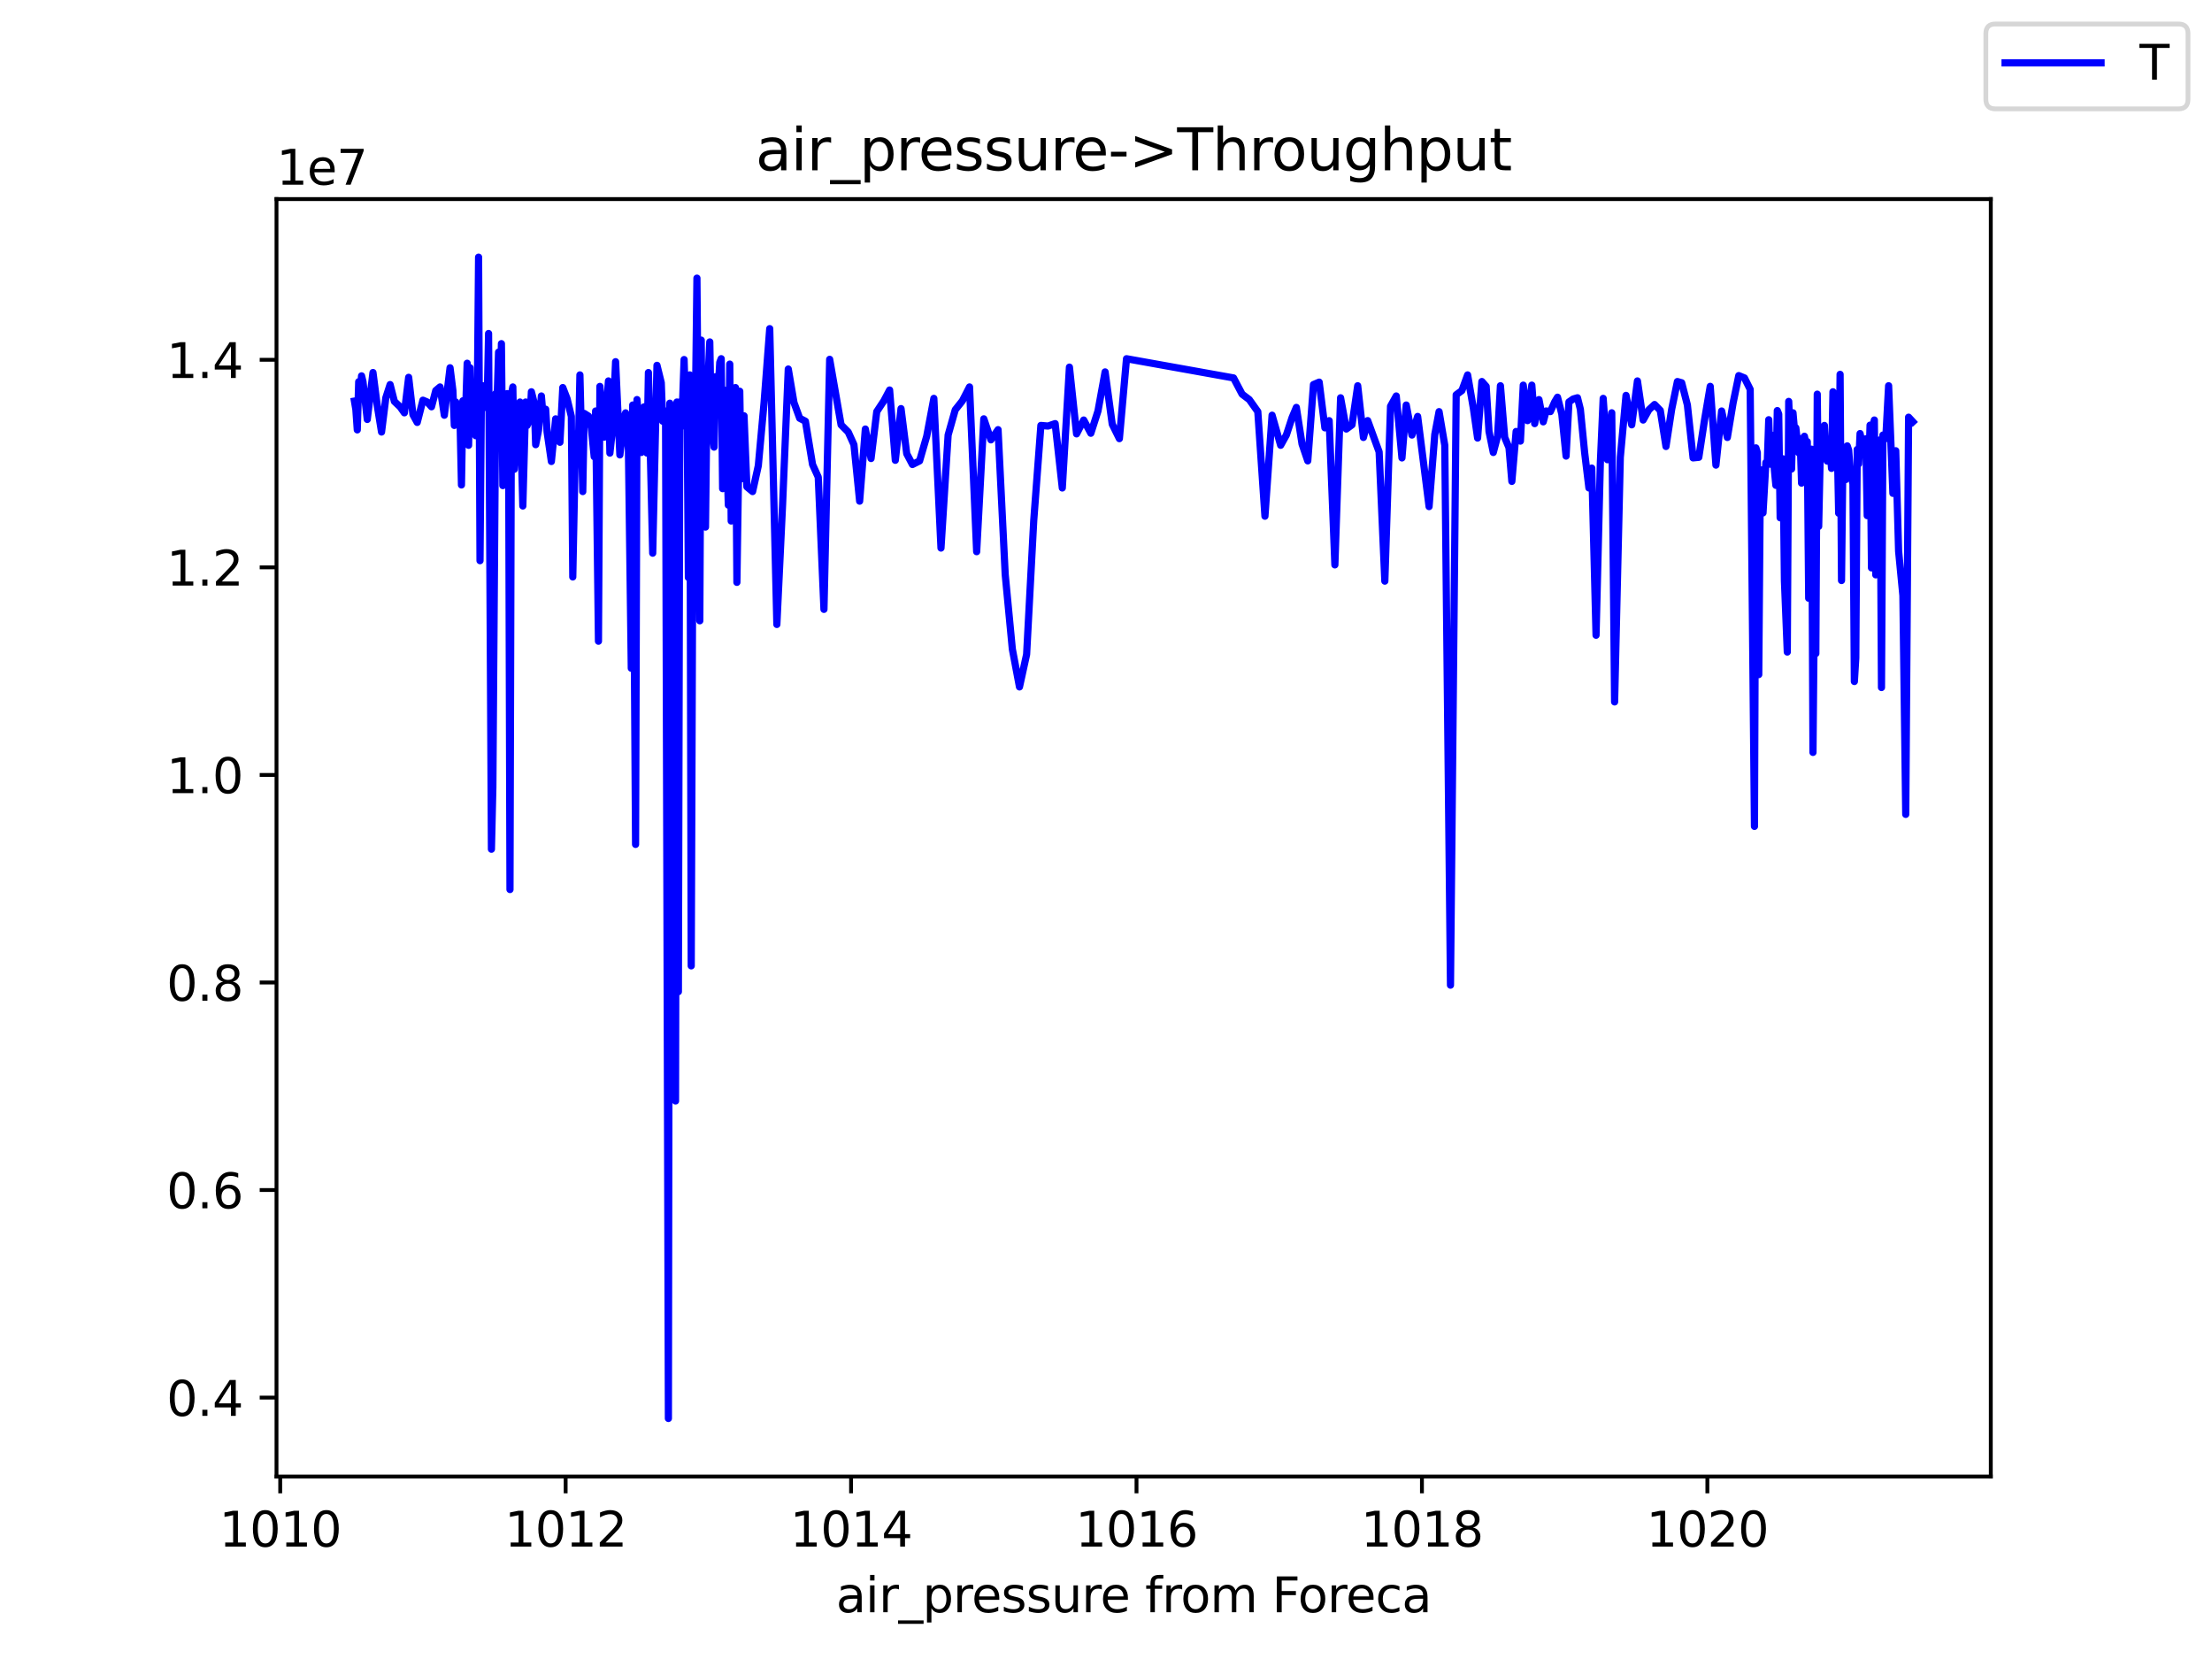 <?xml version="1.0" encoding="utf-8" standalone="no"?>
<!DOCTYPE svg PUBLIC "-//W3C//DTD SVG 1.1//EN"
  "http://www.w3.org/Graphics/SVG/1.1/DTD/svg11.dtd">
<svg height="345.6pt" version="1.1" viewBox="0 0 460.8 345.6" width="460.8pt" xmlns="http://www.w3.org/2000/svg" xmlns:xlink="http://www.w3.org/1999/xlink">
 <defs>
  <style type="text/css">*{stroke-linecap:butt;stroke-linejoin:round;}</style>
 </defs>
 <g id="figure_1">
  <g id="patch_1">
   <path d="M 0 345.6 
L 460.8 345.6 
L 460.8 0 
L 0 0 
z
" style="fill:#ffffff;"/>
  </g>
  <g id="axes_1">
   <g id="patch_2">
    <path d="M 57.6 307.584 
L 414.72 307.584 
L 414.72 41.472 
L 57.6 41.472 
z
" style="fill:#ffffff;"/>
   </g>
   <g id="matplotlib.axis_1">
    <g id="xtick_1">
     <g id="line2d_1">
      <defs>
       <path d="M 0 0 
L 0 3.5 
" id="m4c7fb4d674" style="stroke:#000000;stroke-width:0.8;"/>
      </defs>
      <g>
       <use style="stroke:#000000;stroke-width:0.8;" x="58.373" xlink:href="#m4c7fb4d674" y="307.584"/>
      </g>
     </g>
     <g id="text_1">
      <!-- 1010 -->
      <g transform="translate(45.648 322.182)scale(0.1 -0.1)">
       <defs>
        <path d="M 794 531 
L 1825 531 
L 1825 4091 
L 703 3866 
L 703 4441 
L 1819 4666 
L 2450 4666 
L 2450 531 
L 3481 531 
L 3481 0 
L 794 0 
L 794 531 
z
" id="DejaVuSans-31" transform="scale(0.016)"/>
        <path d="M 2034 4250 
Q 1547 4250 1301 3770 
Q 1056 3291 1056 2328 
Q 1056 1369 1301 889 
Q 1547 409 2034 409 
Q 2525 409 2770 889 
Q 3016 1369 3016 2328 
Q 3016 3291 2770 3770 
Q 2525 4250 2034 4250 
z
M 2034 4750 
Q 2819 4750 3233 4129 
Q 3647 3509 3647 2328 
Q 3647 1150 3233 529 
Q 2819 -91 2034 -91 
Q 1250 -91 836 529 
Q 422 1150 422 2328 
Q 422 3509 836 4129 
Q 1250 4750 2034 4750 
z
" id="DejaVuSans-30" transform="scale(0.016)"/>
       </defs>
       <use xlink:href="#DejaVuSans-31"/>
       <use x="63.623" xlink:href="#DejaVuSans-30"/>
       <use x="127.246" xlink:href="#DejaVuSans-31"/>
       <use x="190.869" xlink:href="#DejaVuSans-30"/>
      </g>
     </g>
    </g>
    <g id="xtick_2">
     <g id="line2d_2">
      <g>
       <use style="stroke:#000000;stroke-width:0.8;" x="117.834" xlink:href="#m4c7fb4d674" y="307.584"/>
      </g>
     </g>
     <g id="text_2">
      <!-- 1012 -->
      <g transform="translate(105.109 322.182)scale(0.1 -0.1)">
       <defs>
        <path d="M 1228 531 
L 3431 531 
L 3431 0 
L 469 0 
L 469 531 
Q 828 903 1448 1529 
Q 2069 2156 2228 2338 
Q 2531 2678 2651 2914 
Q 2772 3150 2772 3378 
Q 2772 3750 2511 3984 
Q 2250 4219 1831 4219 
Q 1534 4219 1204 4116 
Q 875 4013 500 3803 
L 500 4441 
Q 881 4594 1212 4672 
Q 1544 4750 1819 4750 
Q 2544 4750 2975 4387 
Q 3406 4025 3406 3419 
Q 3406 3131 3298 2873 
Q 3191 2616 2906 2266 
Q 2828 2175 2409 1742 
Q 1991 1309 1228 531 
z
" id="DejaVuSans-32" transform="scale(0.016)"/>
       </defs>
       <use xlink:href="#DejaVuSans-31"/>
       <use x="63.623" xlink:href="#DejaVuSans-30"/>
       <use x="127.246" xlink:href="#DejaVuSans-31"/>
       <use x="190.869" xlink:href="#DejaVuSans-32"/>
      </g>
     </g>
    </g>
    <g id="xtick_3">
     <g id="line2d_3">
      <g>
       <use style="stroke:#000000;stroke-width:0.8;" x="177.294" xlink:href="#m4c7fb4d674" y="307.584"/>
      </g>
     </g>
     <g id="text_3">
      <!-- 1014 -->
      <g transform="translate(164.569 322.182)scale(0.1 -0.1)">
       <defs>
        <path d="M 2419 4116 
L 825 1625 
L 2419 1625 
L 2419 4116 
z
M 2253 4666 
L 3047 4666 
L 3047 1625 
L 3713 1625 
L 3713 1100 
L 3047 1100 
L 3047 0 
L 2419 0 
L 2419 1100 
L 313 1100 
L 313 1709 
L 2253 4666 
z
" id="DejaVuSans-34" transform="scale(0.016)"/>
       </defs>
       <use xlink:href="#DejaVuSans-31"/>
       <use x="63.623" xlink:href="#DejaVuSans-30"/>
       <use x="127.246" xlink:href="#DejaVuSans-31"/>
       <use x="190.869" xlink:href="#DejaVuSans-34"/>
      </g>
     </g>
    </g>
    <g id="xtick_4">
     <g id="line2d_4">
      <g>
       <use style="stroke:#000000;stroke-width:0.8;" x="236.755" xlink:href="#m4c7fb4d674" y="307.584"/>
      </g>
     </g>
     <g id="text_4">
      <!-- 1016 -->
      <g transform="translate(224.03 322.182)scale(0.1 -0.1)">
       <defs>
        <path d="M 2113 2584 
Q 1688 2584 1439 2293 
Q 1191 2003 1191 1497 
Q 1191 994 1439 701 
Q 1688 409 2113 409 
Q 2538 409 2786 701 
Q 3034 994 3034 1497 
Q 3034 2003 2786 2293 
Q 2538 2584 2113 2584 
z
M 3366 4563 
L 3366 3988 
Q 3128 4100 2886 4159 
Q 2644 4219 2406 4219 
Q 1781 4219 1451 3797 
Q 1122 3375 1075 2522 
Q 1259 2794 1537 2939 
Q 1816 3084 2150 3084 
Q 2853 3084 3261 2657 
Q 3669 2231 3669 1497 
Q 3669 778 3244 343 
Q 2819 -91 2113 -91 
Q 1303 -91 875 529 
Q 447 1150 447 2328 
Q 447 3434 972 4092 
Q 1497 4750 2381 4750 
Q 2619 4750 2861 4703 
Q 3103 4656 3366 4563 
z
" id="DejaVuSans-36" transform="scale(0.016)"/>
       </defs>
       <use xlink:href="#DejaVuSans-31"/>
       <use x="63.623" xlink:href="#DejaVuSans-30"/>
       <use x="127.246" xlink:href="#DejaVuSans-31"/>
       <use x="190.869" xlink:href="#DejaVuSans-36"/>
      </g>
     </g>
    </g>
    <g id="xtick_5">
     <g id="line2d_5">
      <g>
       <use style="stroke:#000000;stroke-width:0.8;" x="296.215" xlink:href="#m4c7fb4d674" y="307.584"/>
      </g>
     </g>
     <g id="text_5">
      <!-- 1018 -->
      <g transform="translate(283.49 322.182)scale(0.1 -0.1)">
       <defs>
        <path d="M 2034 2216 
Q 1584 2216 1326 1975 
Q 1069 1734 1069 1313 
Q 1069 891 1326 650 
Q 1584 409 2034 409 
Q 2484 409 2743 651 
Q 3003 894 3003 1313 
Q 3003 1734 2745 1975 
Q 2488 2216 2034 2216 
z
M 1403 2484 
Q 997 2584 770 2862 
Q 544 3141 544 3541 
Q 544 4100 942 4425 
Q 1341 4750 2034 4750 
Q 2731 4750 3128 4425 
Q 3525 4100 3525 3541 
Q 3525 3141 3298 2862 
Q 3072 2584 2669 2484 
Q 3125 2378 3379 2068 
Q 3634 1759 3634 1313 
Q 3634 634 3220 271 
Q 2806 -91 2034 -91 
Q 1263 -91 848 271 
Q 434 634 434 1313 
Q 434 1759 690 2068 
Q 947 2378 1403 2484 
z
M 1172 3481 
Q 1172 3119 1398 2916 
Q 1625 2713 2034 2713 
Q 2441 2713 2670 2916 
Q 2900 3119 2900 3481 
Q 2900 3844 2670 4047 
Q 2441 4250 2034 4250 
Q 1625 4250 1398 4047 
Q 1172 3844 1172 3481 
z
" id="DejaVuSans-38" transform="scale(0.016)"/>
       </defs>
       <use xlink:href="#DejaVuSans-31"/>
       <use x="63.623" xlink:href="#DejaVuSans-30"/>
       <use x="127.246" xlink:href="#DejaVuSans-31"/>
       <use x="190.869" xlink:href="#DejaVuSans-38"/>
      </g>
     </g>
    </g>
    <g id="xtick_6">
     <g id="line2d_6">
      <g>
       <use style="stroke:#000000;stroke-width:0.8;" x="355.676" xlink:href="#m4c7fb4d674" y="307.584"/>
      </g>
     </g>
     <g id="text_6">
      <!-- 1020 -->
      <g transform="translate(342.951 322.182)scale(0.1 -0.1)">
       <use xlink:href="#DejaVuSans-31"/>
       <use x="63.623" xlink:href="#DejaVuSans-30"/>
       <use x="127.246" xlink:href="#DejaVuSans-32"/>
       <use x="190.869" xlink:href="#DejaVuSans-30"/>
      </g>
     </g>
    </g>
    <g id="text_7">
     <!-- air_pressure from Foreca -->
     <g transform="translate(174.162 335.861)scale(0.1 -0.1)">
      <defs>
       <path d="M 2194 1759 
Q 1497 1759 1228 1600 
Q 959 1441 959 1056 
Q 959 750 1161 570 
Q 1363 391 1709 391 
Q 2188 391 2477 730 
Q 2766 1069 2766 1631 
L 2766 1759 
L 2194 1759 
z
M 3341 1997 
L 3341 0 
L 2766 0 
L 2766 531 
Q 2569 213 2275 61 
Q 1981 -91 1556 -91 
Q 1019 -91 701 211 
Q 384 513 384 1019 
Q 384 1609 779 1909 
Q 1175 2209 1959 2209 
L 2766 2209 
L 2766 2266 
Q 2766 2663 2505 2880 
Q 2244 3097 1772 3097 
Q 1472 3097 1187 3025 
Q 903 2953 641 2809 
L 641 3341 
Q 956 3463 1253 3523 
Q 1550 3584 1831 3584 
Q 2591 3584 2966 3190 
Q 3341 2797 3341 1997 
z
" id="DejaVuSans-61" transform="scale(0.016)"/>
       <path d="M 603 3500 
L 1178 3500 
L 1178 0 
L 603 0 
L 603 3500 
z
M 603 4863 
L 1178 4863 
L 1178 4134 
L 603 4134 
L 603 4863 
z
" id="DejaVuSans-69" transform="scale(0.016)"/>
       <path d="M 2631 2963 
Q 2534 3019 2420 3045 
Q 2306 3072 2169 3072 
Q 1681 3072 1420 2755 
Q 1159 2438 1159 1844 
L 1159 0 
L 581 0 
L 581 3500 
L 1159 3500 
L 1159 2956 
Q 1341 3275 1631 3429 
Q 1922 3584 2338 3584 
Q 2397 3584 2469 3576 
Q 2541 3569 2628 3553 
L 2631 2963 
z
" id="DejaVuSans-72" transform="scale(0.016)"/>
       <path d="M 3263 -1063 
L 3263 -1509 
L -63 -1509 
L -63 -1063 
L 3263 -1063 
z
" id="DejaVuSans-5f" transform="scale(0.016)"/>
       <path d="M 1159 525 
L 1159 -1331 
L 581 -1331 
L 581 3500 
L 1159 3500 
L 1159 2969 
Q 1341 3281 1617 3432 
Q 1894 3584 2278 3584 
Q 2916 3584 3314 3078 
Q 3713 2572 3713 1747 
Q 3713 922 3314 415 
Q 2916 -91 2278 -91 
Q 1894 -91 1617 61 
Q 1341 213 1159 525 
z
M 3116 1747 
Q 3116 2381 2855 2742 
Q 2594 3103 2138 3103 
Q 1681 3103 1420 2742 
Q 1159 2381 1159 1747 
Q 1159 1113 1420 752 
Q 1681 391 2138 391 
Q 2594 391 2855 752 
Q 3116 1113 3116 1747 
z
" id="DejaVuSans-70" transform="scale(0.016)"/>
       <path d="M 3597 1894 
L 3597 1613 
L 953 1613 
Q 991 1019 1311 708 
Q 1631 397 2203 397 
Q 2534 397 2845 478 
Q 3156 559 3463 722 
L 3463 178 
Q 3153 47 2828 -22 
Q 2503 -91 2169 -91 
Q 1331 -91 842 396 
Q 353 884 353 1716 
Q 353 2575 817 3079 
Q 1281 3584 2069 3584 
Q 2775 3584 3186 3129 
Q 3597 2675 3597 1894 
z
M 3022 2063 
Q 3016 2534 2758 2815 
Q 2500 3097 2075 3097 
Q 1594 3097 1305 2825 
Q 1016 2553 972 2059 
L 3022 2063 
z
" id="DejaVuSans-65" transform="scale(0.016)"/>
       <path d="M 2834 3397 
L 2834 2853 
Q 2591 2978 2328 3040 
Q 2066 3103 1784 3103 
Q 1356 3103 1142 2972 
Q 928 2841 928 2578 
Q 928 2378 1081 2264 
Q 1234 2150 1697 2047 
L 1894 2003 
Q 2506 1872 2764 1633 
Q 3022 1394 3022 966 
Q 3022 478 2636 193 
Q 2250 -91 1575 -91 
Q 1294 -91 989 -36 
Q 684 19 347 128 
L 347 722 
Q 666 556 975 473 
Q 1284 391 1588 391 
Q 1994 391 2212 530 
Q 2431 669 2431 922 
Q 2431 1156 2273 1281 
Q 2116 1406 1581 1522 
L 1381 1569 
Q 847 1681 609 1914 
Q 372 2147 372 2553 
Q 372 3047 722 3315 
Q 1072 3584 1716 3584 
Q 2034 3584 2315 3537 
Q 2597 3491 2834 3397 
z
" id="DejaVuSans-73" transform="scale(0.016)"/>
       <path d="M 544 1381 
L 544 3500 
L 1119 3500 
L 1119 1403 
Q 1119 906 1312 657 
Q 1506 409 1894 409 
Q 2359 409 2629 706 
Q 2900 1003 2900 1516 
L 2900 3500 
L 3475 3500 
L 3475 0 
L 2900 0 
L 2900 538 
Q 2691 219 2414 64 
Q 2138 -91 1772 -91 
Q 1169 -91 856 284 
Q 544 659 544 1381 
z
M 1991 3584 
L 1991 3584 
z
" id="DejaVuSans-75" transform="scale(0.016)"/>
       <path id="DejaVuSans-20" transform="scale(0.016)"/>
       <path d="M 2375 4863 
L 2375 4384 
L 1825 4384 
Q 1516 4384 1395 4259 
Q 1275 4134 1275 3809 
L 1275 3500 
L 2222 3500 
L 2222 3053 
L 1275 3053 
L 1275 0 
L 697 0 
L 697 3053 
L 147 3053 
L 147 3500 
L 697 3500 
L 697 3744 
Q 697 4328 969 4595 
Q 1241 4863 1831 4863 
L 2375 4863 
z
" id="DejaVuSans-66" transform="scale(0.016)"/>
       <path d="M 1959 3097 
Q 1497 3097 1228 2736 
Q 959 2375 959 1747 
Q 959 1119 1226 758 
Q 1494 397 1959 397 
Q 2419 397 2687 759 
Q 2956 1122 2956 1747 
Q 2956 2369 2687 2733 
Q 2419 3097 1959 3097 
z
M 1959 3584 
Q 2709 3584 3137 3096 
Q 3566 2609 3566 1747 
Q 3566 888 3137 398 
Q 2709 -91 1959 -91 
Q 1206 -91 779 398 
Q 353 888 353 1747 
Q 353 2609 779 3096 
Q 1206 3584 1959 3584 
z
" id="DejaVuSans-6f" transform="scale(0.016)"/>
       <path d="M 3328 2828 
Q 3544 3216 3844 3400 
Q 4144 3584 4550 3584 
Q 5097 3584 5394 3201 
Q 5691 2819 5691 2113 
L 5691 0 
L 5113 0 
L 5113 2094 
Q 5113 2597 4934 2840 
Q 4756 3084 4391 3084 
Q 3944 3084 3684 2787 
Q 3425 2491 3425 1978 
L 3425 0 
L 2847 0 
L 2847 2094 
Q 2847 2600 2669 2842 
Q 2491 3084 2119 3084 
Q 1678 3084 1418 2786 
Q 1159 2488 1159 1978 
L 1159 0 
L 581 0 
L 581 3500 
L 1159 3500 
L 1159 2956 
Q 1356 3278 1631 3431 
Q 1906 3584 2284 3584 
Q 2666 3584 2933 3390 
Q 3200 3197 3328 2828 
z
" id="DejaVuSans-6d" transform="scale(0.016)"/>
       <path d="M 628 4666 
L 3309 4666 
L 3309 4134 
L 1259 4134 
L 1259 2759 
L 3109 2759 
L 3109 2228 
L 1259 2228 
L 1259 0 
L 628 0 
L 628 4666 
z
" id="DejaVuSans-46" transform="scale(0.016)"/>
       <path d="M 3122 3366 
L 3122 2828 
Q 2878 2963 2633 3030 
Q 2388 3097 2138 3097 
Q 1578 3097 1268 2742 
Q 959 2388 959 1747 
Q 959 1106 1268 751 
Q 1578 397 2138 397 
Q 2388 397 2633 464 
Q 2878 531 3122 666 
L 3122 134 
Q 2881 22 2623 -34 
Q 2366 -91 2075 -91 
Q 1284 -91 818 406 
Q 353 903 353 1747 
Q 353 2603 823 3093 
Q 1294 3584 2113 3584 
Q 2378 3584 2631 3529 
Q 2884 3475 3122 3366 
z
" id="DejaVuSans-63" transform="scale(0.016)"/>
      </defs>
      <use xlink:href="#DejaVuSans-61"/>
      <use x="61.279" xlink:href="#DejaVuSans-69"/>
      <use x="89.062" xlink:href="#DejaVuSans-72"/>
      <use x="130.176" xlink:href="#DejaVuSans-5f"/>
      <use x="180.176" xlink:href="#DejaVuSans-70"/>
      <use x="243.652" xlink:href="#DejaVuSans-72"/>
      <use x="282.516" xlink:href="#DejaVuSans-65"/>
      <use x="344.039" xlink:href="#DejaVuSans-73"/>
      <use x="396.139" xlink:href="#DejaVuSans-73"/>
      <use x="448.238" xlink:href="#DejaVuSans-75"/>
      <use x="511.617" xlink:href="#DejaVuSans-72"/>
      <use x="550.48" xlink:href="#DejaVuSans-65"/>
      <use x="612.004" xlink:href="#DejaVuSans-20"/>
      <use x="643.791" xlink:href="#DejaVuSans-66"/>
      <use x="678.996" xlink:href="#DejaVuSans-72"/>
      <use x="717.859" xlink:href="#DejaVuSans-6f"/>
      <use x="779.041" xlink:href="#DejaVuSans-6d"/>
      <use x="876.453" xlink:href="#DejaVuSans-20"/>
      <use x="908.24" xlink:href="#DejaVuSans-46"/>
      <use x="962.135" xlink:href="#DejaVuSans-6f"/>
      <use x="1023.316" xlink:href="#DejaVuSans-72"/>
      <use x="1062.18" xlink:href="#DejaVuSans-65"/>
      <use x="1123.703" xlink:href="#DejaVuSans-63"/>
      <use x="1178.684" xlink:href="#DejaVuSans-61"/>
     </g>
    </g>
   </g>
   <g id="matplotlib.axis_2">
    <g id="ytick_1">
     <g id="line2d_7">
      <defs>
       <path d="M 0 0 
L -3.5 0 
" id="m6a48f743e7" style="stroke:#000000;stroke-width:0.8;"/>
      </defs>
      <g>
       <use style="stroke:#000000;stroke-width:0.8;" x="57.6" xlink:href="#m6a48f743e7" y="291.15"/>
      </g>
     </g>
     <g id="text_8">
      <!-- 0.4 -->
      <g transform="translate(34.697 294.949)scale(0.1 -0.1)">
       <defs>
        <path d="M 684 794 
L 1344 794 
L 1344 0 
L 684 0 
L 684 794 
z
" id="DejaVuSans-2e" transform="scale(0.016)"/>
       </defs>
       <use xlink:href="#DejaVuSans-30"/>
       <use x="63.623" xlink:href="#DejaVuSans-2e"/>
       <use x="95.41" xlink:href="#DejaVuSans-34"/>
      </g>
     </g>
    </g>
    <g id="ytick_2">
     <g id="line2d_8">
      <g>
       <use style="stroke:#000000;stroke-width:0.8;" x="57.6" xlink:href="#m6a48f743e7" y="247.909"/>
      </g>
     </g>
     <g id="text_9">
      <!-- 0.6 -->
      <g transform="translate(34.697 251.709)scale(0.1 -0.1)">
       <use xlink:href="#DejaVuSans-30"/>
       <use x="63.623" xlink:href="#DejaVuSans-2e"/>
       <use x="95.41" xlink:href="#DejaVuSans-36"/>
      </g>
     </g>
    </g>
    <g id="ytick_3">
     <g id="line2d_9">
      <g>
       <use style="stroke:#000000;stroke-width:0.8;" x="57.6" xlink:href="#m6a48f743e7" y="204.669"/>
      </g>
     </g>
     <g id="text_10">
      <!-- 0.8 -->
      <g transform="translate(34.697 208.468)scale(0.1 -0.1)">
       <use xlink:href="#DejaVuSans-30"/>
       <use x="63.623" xlink:href="#DejaVuSans-2e"/>
       <use x="95.41" xlink:href="#DejaVuSans-38"/>
      </g>
     </g>
    </g>
    <g id="ytick_4">
     <g id="line2d_10">
      <g>
       <use style="stroke:#000000;stroke-width:0.8;" x="57.6" xlink:href="#m6a48f743e7" y="161.429"/>
      </g>
     </g>
     <g id="text_11">
      <!-- 1.0 -->
      <g transform="translate(34.697 165.228)scale(0.1 -0.1)">
       <use xlink:href="#DejaVuSans-31"/>
       <use x="63.623" xlink:href="#DejaVuSans-2e"/>
       <use x="95.41" xlink:href="#DejaVuSans-30"/>
      </g>
     </g>
    </g>
    <g id="ytick_5">
     <g id="line2d_11">
      <g>
       <use style="stroke:#000000;stroke-width:0.8;" x="57.6" xlink:href="#m6a48f743e7" y="118.188"/>
      </g>
     </g>
     <g id="text_12">
      <!-- 1.2 -->
      <g transform="translate(34.697 121.988)scale(0.1 -0.1)">
       <use xlink:href="#DejaVuSans-31"/>
       <use x="63.623" xlink:href="#DejaVuSans-2e"/>
       <use x="95.41" xlink:href="#DejaVuSans-32"/>
      </g>
     </g>
    </g>
    <g id="ytick_6">
     <g id="line2d_12">
      <g>
       <use style="stroke:#000000;stroke-width:0.8;" x="57.6" xlink:href="#m6a48f743e7" y="74.948"/>
      </g>
     </g>
     <g id="text_13">
      <!-- 1.4 -->
      <g transform="translate(34.697 78.747)scale(0.1 -0.1)">
       <use xlink:href="#DejaVuSans-31"/>
       <use x="63.623" xlink:href="#DejaVuSans-2e"/>
       <use x="95.41" xlink:href="#DejaVuSans-34"/>
      </g>
     </g>
    </g>
    <g id="text_14">
     <!-- 1e7 -->
     <g transform="translate(57.6 38.472)scale(0.1 -0.1)">
      <defs>
       <path d="M 525 4666 
L 3525 4666 
L 3525 4397 
L 1831 0 
L 1172 0 
L 2766 4134 
L 525 4134 
L 525 4666 
z
" id="DejaVuSans-37" transform="scale(0.016)"/>
      </defs>
      <use xlink:href="#DejaVuSans-31"/>
      <use x="63.623" xlink:href="#DejaVuSans-65"/>
      <use x="125.146" xlink:href="#DejaVuSans-37"/>
     </g>
    </g>
   </g>
   <g id="line2d_13">
    <path clip-path="url(#p279e40d3da)" d="M 73.833 83.556 
L 74.13 85.306 
L 74.427 89.553 
L 74.725 79.517 
L 75.022 81.833 
L 75.319 78.298 
L 75.617 79.518 
L 76.508 87.378 
L 77.698 77.604 
L 78.59 84.51 
L 79.481 90 
L 80.373 82.867 
L 81.265 80.113 
L 82.157 83.624 
L 83.346 84.747 
L 84.238 86 
L 85.13 78.605 
L 86.022 86.38 
L 86.914 87.999 
L 88.103 83.367 
L 88.995 83.742 
L 89.887 84.74 
L 90.779 81.361 
L 91.671 80.609 
L 92.563 86.5 
L 93.752 76.61 
L 94.347 81.359 
L 94.644 88.627 
L 94.941 83.744 
L 95.239 87.37 
L 95.536 87.583 
L 95.833 87.373 
L 96.13 101.027 
L 96.428 83.489 
L 96.725 83.997 
L 97.022 84.99 
L 97.32 75.671 
L 97.617 92.763 
L 97.914 76.602 
L 98.212 89.509 
L 98.509 85.43 
L 98.806 84.742 
L 99.103 90.764 
L 99.401 86.625 
L 99.698 53.568 
L 99.995 116.801 
L 100.293 81.178 
L 100.59 80.361 
L 101.185 84.879 
L 101.482 84.25 
L 101.779 69.474 
L 102.374 176.906 
L 102.671 164.009 
L 103.266 81.992 
L 103.563 82.994 
L 103.86 73.352 
L 104.158 89.573 
L 104.455 71.592 
L 104.752 101.157 
L 105.05 83.114 
L 105.347 89.006 
L 105.644 81.998 
L 105.941 87.121 
L 106.239 185.303 
L 106.536 82.117 
L 106.833 80.61 
L 107.131 97.764 
L 107.725 86.743 
L 108.32 83.75 
L 108.914 105.405 
L 109.509 83.746 
L 109.806 88.63 
L 110.401 87.253 
L 110.698 81.614 
L 111.293 83.993 
L 111.59 92.636 
L 112.185 89.629 
L 112.779 82.488 
L 113.077 85.992 
L 113.671 85.244 
L 113.969 90.001 
L 114.861 96.135 
L 115.752 87.253 
L 116.644 92.135 
L 117.239 80.736 
L 118.131 83.055 
L 119.023 86.75 
L 119.32 120.187 
L 119.915 90.379 
L 120.509 92.129 
L 120.807 78.103 
L 121.401 102.403 
L 121.698 86.12 
L 122.59 86.685 
L 123.185 89.125 
L 123.78 95.138 
L 124.077 85.618 
L 124.671 133.577 
L 124.969 80.495 
L 125.861 91.07 
L 126.753 79.356 
L 127.05 94.389 
L 127.645 88.902 
L 128.239 75.349 
L 129.131 94.765 
L 130.023 86.881 
L 130.32 86.006 
L 130.915 93.759 
L 131.509 139.211 
L 131.807 84.372 
L 132.401 175.903 
L 132.699 83.238 
L 133.591 94.26 
L 134.185 84.749 
L 134.78 94.385 
L 135.077 77.608 
L 135.969 115.237 
L 136.861 76.105 
L 137.753 79.734 
L 138.05 87.745 
L 138.645 85.626 
L 139.239 295.488 
L 139.537 83.992 
L 140.131 149.172 
L 140.726 229.371 
L 141.023 83.746 
L 141.32 206.587 
L 141.618 83.74 
L 141.915 88.881 
L 142.212 83.239 
L 142.51 74.901 
L 142.807 84.748 
L 143.104 80.988 
L 143.402 120.307 
L 143.699 78.103 
L 143.996 201.207 
L 144.293 118.801 
L 144.591 108.161 
L 145.185 57.943 
L 145.78 129.32 
L 146.077 70.848 
L 146.375 103.524 
L 146.969 109.797 
L 147.266 83.999 
L 147.861 71.23 
L 148.158 87.562 
L 148.753 93.143 
L 149.05 78.48 
L 149.348 85.747 
L 149.942 75.478 
L 150.24 74.724 
L 150.537 101.794 
L 150.834 81.24 
L 151.131 85.997 
L 151.726 105.225 
L 152.023 75.849 
L 152.321 108.534 
L 152.915 86.059 
L 153.213 80.74 
L 153.51 121.315 
L 154.104 81.497 
L 154.402 99.769 
L 154.996 86.621 
L 155.591 101.413 
L 156.78 102.401 
L 157.969 97.019 
L 159.159 83.998 
L 160.348 68.461 
L 161.834 130.086 
L 163.024 105.154 
L 164.213 76.875 
L 165.402 83.874 
L 166.591 87.128 
L 167.78 87.751 
L 169.267 96.766 
L 170.456 99.391 
L 171.645 126.943 
L 172.835 74.853 
L 175.213 88.498 
L 176.699 90.001 
L 177.889 92.632 
L 179.078 104.401 
L 180.267 89.376 
L 181.456 95.517 
L 182.646 85.742 
L 184.132 83.493 
L 185.321 81.246 
L 186.51 95.889 
L 187.7 85.12 
L 188.889 94.518 
L 190.078 96.766 
L 191.565 96.015 
L 193.051 90.881 
L 194.538 82.988 
L 196.024 114.169 
L 197.511 90.629 
L 198.997 85.368 
L 200.484 83.502 
L 201.97 80.61 
L 203.457 114.926 
L 204.943 87.248 
L 206.43 91.629 
L 207.916 89.506 
L 209.403 119.681 
L 210.889 135.21 
L 212.376 143.096 
L 213.862 136.33 
L 215.349 108.407 
L 216.835 88.625 
L 218.322 88.754 
L 219.808 88.246 
L 221.295 101.652 
L 222.781 76.479 
L 224.268 90.385 
L 225.754 87.498 
L 227.241 90.254 
L 228.727 85.626 
L 230.214 77.478 
L 231.7 88.377 
L 233.187 91.38 
L 234.673 74.728 
L 256.971 78.73 
L 258.755 82.111 
L 260.242 83.236 
L 262.025 85.749 
L 263.512 107.538 
L 264.998 86.494 
L 266.782 92.761 
L 267.971 90.625 
L 269.161 86.994 
L 270.053 84.872 
L 271.242 92.513 
L 272.431 96.009 
L 273.62 80.114 
L 274.809 79.606 
L 275.999 89.127 
L 276.89 87.632 
L 278.08 117.673 
L 279.269 82.867 
L 280.458 89.375 
L 281.647 88.501 
L 282.837 80.359 
L 284.026 91.131 
L 284.918 87.622 
L 287.296 94.136 
L 288.485 121.06 
L 289.674 84.624 
L 290.864 82.488 
L 292.053 95.392 
L 292.945 84.373 
L 294.134 90.633 
L 295.323 86.75 
L 297.702 105.531 
L 298.891 90.51 
L 299.783 85.75 
L 300.972 92.763 
L 302.161 205.226 
L 303.35 82.24 
L 304.54 81.365 
L 305.729 78.103 
L 306.918 84.995 
L 307.81 91.256 
L 308.702 79.479 
L 309.594 80.488 
L 310.188 89.879 
L 311.08 94.259 
L 311.972 90.882 
L 312.567 80.356 
L 313.459 91.131 
L 314.351 93.259 
L 314.945 100.28 
L 315.837 89.882 
L 316.729 91.888 
L 317.324 80.232 
L 318.216 87.624 
L 319.107 80.232 
L 319.702 88.248 
L 320.594 83.247 
L 321.486 87.878 
L 322.08 85.615 
L 322.972 85.741 
L 323.864 83.742 
L 324.459 82.746 
L 325.351 86.253 
L 326.243 95.009 
L 326.837 83.738 
L 327.729 83.115 
L 328.621 82.861 
L 329.216 85.248 
L 330.108 94.257 
L 331 101.646 
L 331.594 97.512 
L 332.486 132.329 
L 333.378 96.51 
L 333.973 82.991 
L 334.864 95.766 
L 335.756 85.992 
L 336.351 146.222 
L 337.54 95.26 
L 338.729 82.369 
L 339.919 88.499 
L 341.108 79.355 
L 342.297 87.501 
L 343.486 85.367 
L 344.675 84.269 
L 345.865 85.501 
L 347.054 93.009 
L 348.243 85.243 
L 349.432 79.483 
L 350.324 79.736 
L 351.513 84.364 
L 352.703 95.385 
L 353.892 95.262 
L 355.081 87.501 
L 356.27 80.484 
L 357.459 96.89 
L 358.649 85.617 
L 359.838 91.133 
L 361.027 83.991 
L 362.216 78.244 
L 363.406 78.733 
L 364.595 81.108 
L 365.487 172.15 
L 365.784 93.299 
L 366.081 94.265 
L 366.379 140.529 
L 366.676 103.714 
L 366.973 97.893 
L 367.27 106.844 
L 367.865 96.347 
L 368.162 96.179 
L 368.46 87.435 
L 368.757 96.702 
L 369.054 90.63 
L 369.649 98.015 
L 369.946 101.105 
L 370.244 85.532 
L 370.541 86.255 
L 370.838 107.869 
L 371.135 97.328 
L 371.433 95.576 
L 371.73 121.056 
L 372.325 135.833 
L 372.622 83.621 
L 373.217 97.705 
L 373.514 85.991 
L 373.811 89.377 
L 374.108 89.125 
L 374.703 94.321 
L 375 91.38 
L 375.298 100.642 
L 375.595 99.898 
L 375.892 90.882 
L 376.19 92.255 
L 376.487 92.003 
L 376.784 124.627 
L 377.379 93.575 
L 377.676 156.741 
L 377.973 124.818 
L 378.271 136.145 
L 378.568 82.11 
L 378.865 109.663 
L 379.163 95.928 
L 379.757 90.256 
L 380.055 88.627 
L 380.352 94.636 
L 380.649 96.055 
L 381.244 93.7 
L 381.541 97.575 
L 381.838 81.611 
L 382.136 93.32 
L 382.73 92.128 
L 383.028 106.908 
L 383.325 77.983 
L 383.622 120.931 
L 383.919 94.509 
L 384.514 99.895 
L 384.811 92.882 
L 385.109 93.76 
L 385.406 97.704 
L 386.001 100.812 
L 386.298 141.968 
L 386.595 137.083 
L 386.892 93.631 
L 387.19 96.646 
L 387.487 90.316 
L 387.784 91.752 
L 388.082 94.012 
L 388.676 91.411 
L 388.974 107.418 
L 389.568 88.563 
L 389.865 118.301 
L 390.163 88.748 
L 390.46 87.496 
L 390.757 119.749 
L 391.352 92.633 
L 391.649 91.631 
L 391.947 143.22 
L 392.244 90.632 
L 392.839 91.38 
L 393.433 80.359 
L 394.325 102.777 
L 394.92 93.896 
L 395.514 114.814 
L 396.406 124.059 
L 397.001 169.649 
L 397.595 86.906 
L 398.487 87.87 
L 398.487 87.87 
" style="fill:none;stroke:#0000ff;stroke-linecap:square;stroke-width:1.5;"/>
   </g>
   <g id="patch_3">
    <path d="M 57.6 307.584 
L 57.6 41.472 
" style="fill:none;stroke:#000000;stroke-linecap:square;stroke-linejoin:miter;stroke-width:0.8;"/>
   </g>
   <g id="patch_4">
    <path d="M 414.72 307.584 
L 414.72 41.472 
" style="fill:none;stroke:#000000;stroke-linecap:square;stroke-linejoin:miter;stroke-width:0.8;"/>
   </g>
   <g id="patch_5">
    <path d="M 57.6 307.584 
L 414.72 307.584 
" style="fill:none;stroke:#000000;stroke-linecap:square;stroke-linejoin:miter;stroke-width:0.8;"/>
   </g>
   <g id="patch_6">
    <path d="M 57.6 41.472 
L 414.72 41.472 
" style="fill:none;stroke:#000000;stroke-linecap:square;stroke-linejoin:miter;stroke-width:0.8;"/>
   </g>
   <g id="text_15">
    <!-- air_pressure-&gt;Throughput -->
    <g transform="translate(157.4 35.472)scale(0.12 -0.12)">
     <defs>
      <path d="M 313 2009 
L 1997 2009 
L 1997 1497 
L 313 1497 
L 313 2009 
z
" id="DejaVuSans-2d" transform="scale(0.016)"/>
      <path d="M 678 3150 
L 678 3719 
L 4684 2266 
L 4684 1747 
L 678 294 
L 678 863 
L 3897 2003 
L 678 3150 
z
" id="DejaVuSans-3e" transform="scale(0.016)"/>
      <path d="M -19 4666 
L 3928 4666 
L 3928 4134 
L 2272 4134 
L 2272 0 
L 1638 0 
L 1638 4134 
L -19 4134 
L -19 4666 
z
" id="DejaVuSans-54" transform="scale(0.016)"/>
      <path d="M 3513 2113 
L 3513 0 
L 2938 0 
L 2938 2094 
Q 2938 2591 2744 2837 
Q 2550 3084 2163 3084 
Q 1697 3084 1428 2787 
Q 1159 2491 1159 1978 
L 1159 0 
L 581 0 
L 581 4863 
L 1159 4863 
L 1159 2956 
Q 1366 3272 1645 3428 
Q 1925 3584 2291 3584 
Q 2894 3584 3203 3211 
Q 3513 2838 3513 2113 
z
" id="DejaVuSans-68" transform="scale(0.016)"/>
      <path d="M 2906 1791 
Q 2906 2416 2648 2759 
Q 2391 3103 1925 3103 
Q 1463 3103 1205 2759 
Q 947 2416 947 1791 
Q 947 1169 1205 825 
Q 1463 481 1925 481 
Q 2391 481 2648 825 
Q 2906 1169 2906 1791 
z
M 3481 434 
Q 3481 -459 3084 -895 
Q 2688 -1331 1869 -1331 
Q 1566 -1331 1297 -1286 
Q 1028 -1241 775 -1147 
L 775 -588 
Q 1028 -725 1275 -790 
Q 1522 -856 1778 -856 
Q 2344 -856 2625 -561 
Q 2906 -266 2906 331 
L 2906 616 
Q 2728 306 2450 153 
Q 2172 0 1784 0 
Q 1141 0 747 490 
Q 353 981 353 1791 
Q 353 2603 747 3093 
Q 1141 3584 1784 3584 
Q 2172 3584 2450 3431 
Q 2728 3278 2906 2969 
L 2906 3500 
L 3481 3500 
L 3481 434 
z
" id="DejaVuSans-67" transform="scale(0.016)"/>
      <path d="M 1172 4494 
L 1172 3500 
L 2356 3500 
L 2356 3053 
L 1172 3053 
L 1172 1153 
Q 1172 725 1289 603 
Q 1406 481 1766 481 
L 2356 481 
L 2356 0 
L 1766 0 
Q 1100 0 847 248 
Q 594 497 594 1153 
L 594 3053 
L 172 3053 
L 172 3500 
L 594 3500 
L 594 4494 
L 1172 4494 
z
" id="DejaVuSans-74" transform="scale(0.016)"/>
     </defs>
     <use xlink:href="#DejaVuSans-61"/>
     <use x="61.279" xlink:href="#DejaVuSans-69"/>
     <use x="89.062" xlink:href="#DejaVuSans-72"/>
     <use x="130.176" xlink:href="#DejaVuSans-5f"/>
     <use x="180.176" xlink:href="#DejaVuSans-70"/>
     <use x="243.652" xlink:href="#DejaVuSans-72"/>
     <use x="282.516" xlink:href="#DejaVuSans-65"/>
     <use x="344.039" xlink:href="#DejaVuSans-73"/>
     <use x="396.139" xlink:href="#DejaVuSans-73"/>
     <use x="448.238" xlink:href="#DejaVuSans-75"/>
     <use x="511.617" xlink:href="#DejaVuSans-72"/>
     <use x="550.48" xlink:href="#DejaVuSans-65"/>
     <use x="612.004" xlink:href="#DejaVuSans-2d"/>
     <use x="648.088" xlink:href="#DejaVuSans-3e"/>
     <use x="731.877" xlink:href="#DejaVuSans-54"/>
     <use x="792.961" xlink:href="#DejaVuSans-68"/>
     <use x="856.34" xlink:href="#DejaVuSans-72"/>
     <use x="895.203" xlink:href="#DejaVuSans-6f"/>
     <use x="956.385" xlink:href="#DejaVuSans-75"/>
     <use x="1019.764" xlink:href="#DejaVuSans-67"/>
     <use x="1083.24" xlink:href="#DejaVuSans-68"/>
     <use x="1146.619" xlink:href="#DejaVuSans-70"/>
     <use x="1210.096" xlink:href="#DejaVuSans-75"/>
     <use x="1273.475" xlink:href="#DejaVuSans-74"/>
    </g>
   </g>
  </g>
  <g id="legend_1">
   <g id="patch_7">
    <path d="M 415.692 22.678 
L 453.8 22.678 
Q 455.8 22.678 455.8 20.678 
L 455.8 7 
Q 455.8 5 453.8 5 
L 415.692 5 
Q 413.692 5 413.692 7 
L 413.692 20.678 
Q 413.692 22.678 415.692 22.678 
z
" style="fill:#ffffff;opacity:0.8;stroke:#cccccc;stroke-linejoin:miter;"/>
   </g>
   <g id="line2d_14">
    <path d="M 417.692 13.098 
L 437.692 13.098 
" style="fill:none;stroke:#0000ff;stroke-linecap:square;stroke-width:1.5;"/>
   </g>
   <g id="line2d_15"/>
   <g id="text_16">
    <!-- T -->
    <g transform="translate(445.692 16.598)scale(0.1 -0.1)">
     <use xlink:href="#DejaVuSans-54"/>
    </g>
   </g>
  </g>
 </g>
 <defs>
  <clipPath id="p279e40d3da">
   <rect height="266.112" width="357.12" x="57.6" y="41.472"/>
  </clipPath>
 </defs>
</svg>
